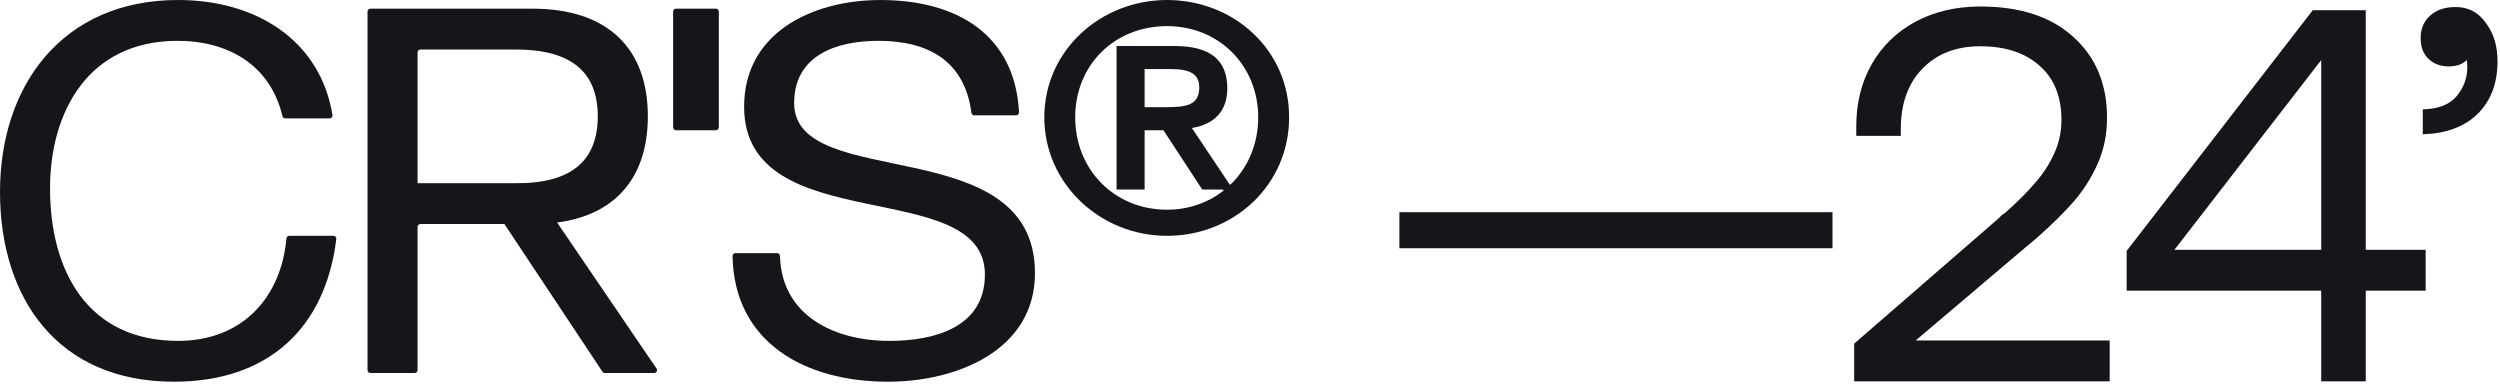 <svg width="269" height="42" viewBox="0 0 269 42" fill="none" xmlns="http://www.w3.org/2000/svg">
<path d="M260.462 4.065C260.462 3.114 260.786 2.335 261.432 1.726C262.117 1.08 263.048 0.756 264.227 0.756C265.596 0.756 266.68 1.327 267.479 2.468C268.315 3.571 268.733 4.94 268.733 6.575C268.733 8.971 268.011 10.872 266.566 12.279C265.159 13.648 263.2 14.371 260.691 14.447V11.766C262.364 11.728 263.581 11.252 264.341 10.34C265.102 9.427 265.482 8.381 265.482 7.202C265.482 6.86 265.463 6.613 265.425 6.461C264.969 6.917 264.322 7.145 263.486 7.145C262.611 7.145 261.888 6.879 261.318 6.347C260.748 5.814 260.462 5.054 260.462 4.065Z" fill="#15161A"/>
<path d="M248.852 1.099H254.556V26.882H261.002V31.274H254.556V41.028H249.764V31.274H228.83V26.996L248.852 1.099ZM249.764 26.882V6.461L233.964 26.882H249.764Z" fill="#15161A"/>
<path d="M215.023 23.516C215.137 23.402 215.251 23.288 215.366 23.174C215.518 23.06 215.651 22.965 215.765 22.889C217.058 21.748 218.123 20.683 218.959 19.695C219.834 18.706 220.518 17.66 221.013 16.557C221.545 15.416 221.811 14.2 221.811 12.906C221.811 10.397 221.032 8.457 219.473 7.088C217.913 5.681 215.784 4.978 213.084 4.978C210.498 4.978 208.425 5.776 206.866 7.373C205.307 8.971 204.528 11.138 204.528 13.876V14.618H199.736V13.591C199.736 11.081 200.287 8.857 201.39 6.917C202.493 4.978 204.052 3.457 206.068 2.354C208.121 1.251 210.46 0.699 213.084 0.699C217.343 0.699 220.67 1.783 223.066 3.951C225.5 6.118 226.717 9.028 226.717 12.678C226.717 14.428 226.394 16.044 225.747 17.527C225.101 19.01 224.245 20.379 223.18 21.634C222.116 22.851 220.766 24.182 219.13 25.627L218.104 26.483L206.125 36.636H227.002V41.028H199.508V36.978L215.023 23.516Z" fill="#15161A"/>
<path d="M197.177 22.832V26.711H150.574V22.832H197.177Z" fill="#15161A"/>
<g clip-path="url(#clip0_1_21)">
<path d="M30.7 12.738C30.552 12.738 30.425 12.636 30.39 12.496C29.122 7.11 24.692 4.393 19.105 4.393C9.467 4.393 5.385 12.079 5.385 20.261C5.385 29.21 9.467 36.679 19.162 36.679C26.088 36.679 30.263 31.988 30.818 25.654C30.833 25.494 30.969 25.369 31.134 25.369H35.866C36.058 25.369 36.209 25.534 36.187 25.719C35.002 35.337 28.849 41.072 18.708 41.072C6.179 41.07 0 32.067 0 20.646C0 9.225 6.691 0 19.163 0C27.49 0 34.438 4.267 35.777 12.378C35.808 12.566 35.655 12.738 35.458 12.738H30.7Z" fill="#15161A"/>
<path d="M104.841 12.41C104.679 12.41 104.547 12.292 104.525 12.138C103.81 6.678 100.045 4.393 94.522 4.393C89.93 4.393 85.452 5.985 85.452 11.092C85.452 20.757 111.363 13.949 111.363 29.378C111.363 37.723 102.914 41.072 95.544 41.072C86.573 41.072 78.99 36.831 78.821 27.551C78.818 27.377 78.965 27.235 79.144 27.235H83.609C83.784 27.235 83.921 27.37 83.925 27.539C84.097 33.911 89.685 36.679 95.714 36.679C100.589 36.679 105.976 35.197 105.976 29.541C105.976 18.779 80.066 25.863 80.066 11.477C80.066 3.571 87.322 0.002 94.749 0.002C102.922 0.002 109.215 3.694 109.647 12.085C109.656 12.262 109.507 12.412 109.324 12.412H104.839L104.841 12.41Z" fill="#15161A"/>
<path d="M59.946 23.943C66.332 23.109 69.708 18.977 69.708 12.519C69.708 5.215 65.398 0.933 57.291 0.933H39.865C39.689 0.933 39.546 1.072 39.546 1.242V39.827C39.546 39.998 39.689 40.136 39.865 40.136H44.611C44.787 40.136 44.931 39.998 44.931 39.827V24.414C44.931 24.244 45.074 24.105 45.25 24.105H54.273L64.825 39.996C64.883 40.084 64.985 40.138 65.094 40.138H70.379C70.632 40.138 70.785 39.864 70.645 39.658L59.946 23.945V23.943ZM44.931 19.712V5.635C44.931 5.465 45.074 5.326 45.25 5.326H55.475C61.599 5.326 64.319 7.852 64.319 12.519C64.319 17.186 61.597 19.766 55.475 19.712H44.931Z" fill="#15161A"/>
<path d="M77.026 0.933H72.747C72.571 0.933 72.428 1.071 72.428 1.242V13.706C72.428 13.877 72.571 14.015 72.747 14.015H77.026C77.202 14.015 77.345 13.877 77.345 13.706V1.242C77.345 1.071 77.202 0.933 77.026 0.933Z" fill="#15161A"/>
<path d="M125.575 0C118.393 0 112.367 5.463 112.367 12.621C112.367 19.778 118.393 25.376 125.573 25.376C132.753 25.376 138.71 19.914 138.71 12.621C138.71 5.328 132.721 0 125.575 0ZM132.293 19.822L128.248 13.775C130.744 13.36 132.057 11.89 132.057 9.499C132.057 6.439 130.2 4.952 126.38 4.952H120.143V20.391H123.159V14.014H125.19L129.358 20.391H131.56C131.643 20.391 131.681 20.495 131.616 20.544C129.964 21.821 127.876 22.564 125.569 22.564C119.943 22.564 115.692 18.292 115.692 12.626C115.692 6.959 119.943 2.811 125.569 2.811C131.195 2.811 135.383 7.082 135.383 12.626C135.383 15.522 134.262 18.052 132.429 19.836C132.389 19.875 132.322 19.868 132.291 19.822H132.293ZM125.328 11.533H123.159V7.432H125.994C128.128 7.432 129.039 8.02 129.039 9.397C129.039 11.384 127.57 11.533 125.328 11.533Z" fill="#15161A"/>
</g>
<defs>
<clipPath id="clip0_1_21">
<rect width="138.71" height="41.07" fill="white"/>
</clipPath>
</defs>
</svg>
